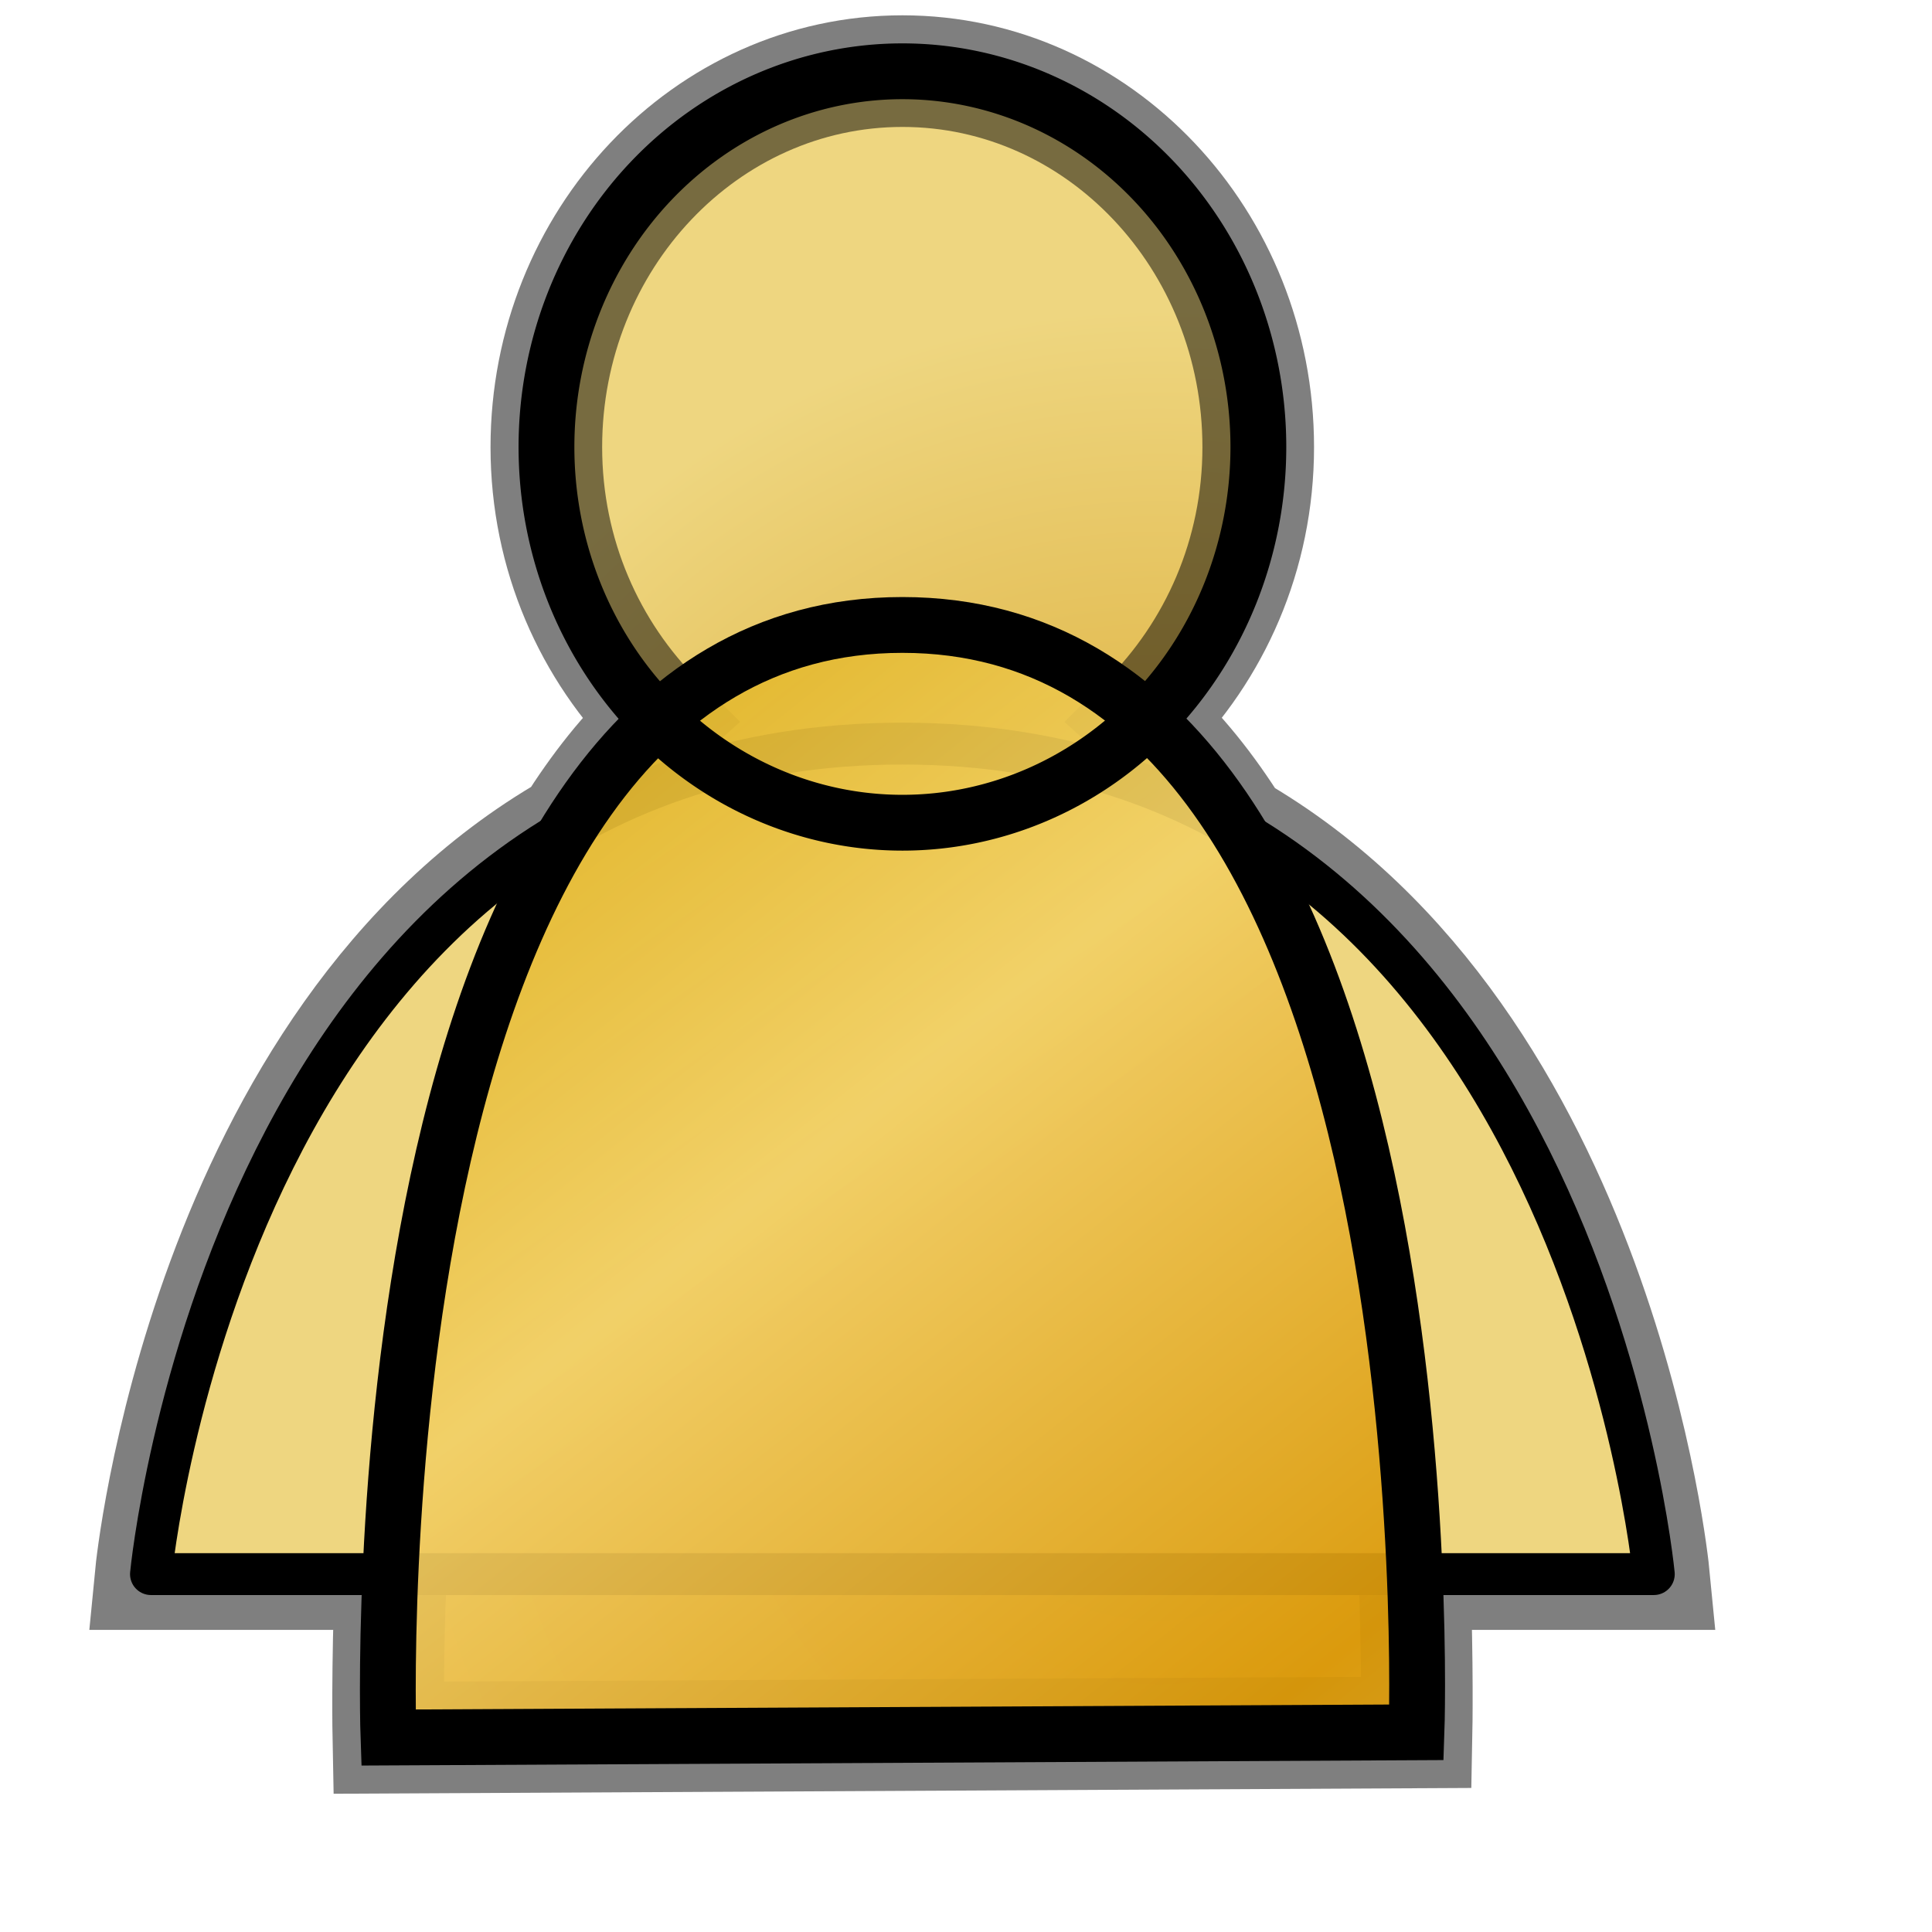 <?xml version="1.0" encoding="UTF-8" standalone="no"?>
<!DOCTYPE svg PUBLIC "-//W3C//DTD SVG 20010904//EN"
"http://www.w3.org/TR/2001/REC-SVG-20010904/DTD/svg10.dtd">
<!-- Created with Inkscape (http://www.inkscape.org/) -->
<svg
   id="svg1"
   sodipodi:version="0.32"
   inkscape:version="0.38.1"
   width="128pt"
   height="128pt"
   sodipodi:docbase="/home/francois/Documents/work/artwork/new_theme/Rodent/scalable/apps"
   sodipodi:docname="c-uid.svg"
   xmlns="http://www.w3.org/2000/svg"
   xmlns:inkscape="http://www.inkscape.org/namespaces/inkscape"
   xmlns:sodipodi="http://sodipodi.sourceforge.net/DTD/sodipodi-0.dtd"
   xmlns:xlink="http://www.w3.org/1999/xlink">
  <defs
     id="defs3">
    <linearGradient
       id="linearGradient847">
      <stop
         style="stop-color:#d1940c;stop-opacity:1;"
         offset="0"
         id="stop848" />
      <stop
         style="stop-color:#eed680;stop-opacity:1;"
         offset="1"
         id="stop849" />
    </linearGradient>
    <linearGradient
       id="linearGradient866">
      <stop
         style="stop-color:#ffffff;stop-opacity:0.294;"
         offset="0"
         id="stop867" />
      <stop
         style="stop-color:#000000;stop-opacity:0.322;"
         offset="1"
         id="stop868" />
    </linearGradient>
    <linearGradient
       id="linearGradient858">
      <stop
         style="stop-color:#ffab00;stop-opacity:1;"
         offset="0"
         id="stop859" />
      <stop
         style="stop-color:#ffe500;stop-opacity:1;"
         offset="1"
         id="stop860" />
    </linearGradient>
    <linearGradient
       id="linearGradient827">
      <stop
         style="stop-color:#000000;stop-opacity:0.669;"
         offset="0"
         id="stop828" />
      <stop
         style="stop-color:#ffffff;stop-opacity:0;"
         offset="1"
         id="stop829" />
    </linearGradient>
    <linearGradient
       xlink:href="#linearGradient858"
       id="linearGradient830"
       x1="0.453"
       y1="0.625"
       x2="0.109"
       y2="0.11" />
    <linearGradient
       xlink:href="#linearGradient866"
       id="linearGradient861" />
    <radialGradient
       xlink:href="#linearGradient847"
       id="radialGradient865"
       cx="0.672"
       cy="0.748"
       r="0.601"
       fx="0.672"
       fy="0.748" />
    <linearGradient
       xlink:href="#linearGradient847"
       id="linearGradient852"
       x1="0.859"
       y1="0.959"
       x2="0.453"
       y2="0.449"
       spreadMethod="reflect" />
    <radialGradient
       xlink:href="#linearGradient866"
       id="radialGradient854" />
  </defs>
  <sodipodi:namedview
     id="base"
     pagecolor="#ffffff"
     bordercolor="#666666"
     borderopacity="1.0"
     inkscape:pageopacity="0.0"
     inkscape:pageshadow="2"
     inkscape:zoom="4.3089319"
     inkscape:cx="63.999999"
     inkscape:cy="64.000006"
     inkscape:window-width="840"
     inkscape:window-height="913"
     showgrid="true"
     snaptogrid="false"
     gridspacingx="1mm"
     gridspacingy="1mm"
     inkscape:window-x="13"
     inkscape:window-y="38"
     snaptoguides="true"
     showguides="true" />
  <path
     style="fill:url(#radialGradient865);fill-rule:evenodd;stroke:#000000;stroke-width:9.86;stroke-opacity:0.5;"
     d="M 79.72,6.283 C 62.364,6.283 48.262,21.177 48.262,39.498 C 48.262,49.022 52.12,57.538 58.214,63.592 C 55.243,66.278 52.701,69.554 50.419,73.174 C 17.897,91.815 13.322,139.049 13.322,139.049 L 34.52,139.049 C 34.182,147.351 34.304,153.499 34.304,153.499 L 125.136,153.037 C 125.136,153.037 125.255,146.949 124.951,139.049 L 146.088,139.049 C 146.088,139.049 141.517,91.959 109.114,73.267 C 106.809,69.6 104.209,66.305 101.196,63.592 C 107.29,57.538 111.148,49.022 111.148,39.498 C 111.148,21.177 97.076,6.283 79.72,6.283 z "
     id="path857" />
  <path
     style="fill:#eed680;fill-rule:evenodd;stroke:#000000;stroke-width:3.697;stroke-linejoin:round;"
     d="M 13.336,139.052 C 13.336,139.052 20.323,65.687 79.714,65.687 C 139.105,65.687 146.092,139.052 146.092,139.052 L 13.336,139.052 z "
     id="path849"
     sodipodi:nodetypes="cccc" />
  <path
     style="fill:url(#linearGradient830);fill-opacity:0.75;fill-rule:evenodd;stroke:#000000;stroke-width:3.697;"
     d="M 34.315,153.486 C 34.315,153.486 30.804,55.206 79.714,55.206 C 128.624,55.206 125.13,153.026 125.13,153.026 L 34.315,153.486 z "
     id="path848" />
  <path
     style="fill:url(#linearGradient830);fill-opacity:0.75;fill-rule:evenodd;stroke:#000000;stroke-width:3.697;"
     d="M 34.315,153.486 C 34.315,153.486 30.804,55.206 79.714,55.206 C 128.624,55.206 125.13,153.026 125.13,153.026 L 34.315,153.486 z "
     id="path850" />
  <path
     style="fill:url(#linearGradient852);fill-opacity:0.75;fill-rule:evenodd;stroke:#000000;stroke-width:4.93;"
     d="M 34.315,153.486 C 34.315,153.486 30.804,55.206 79.714,55.206 C 128.624,55.206 125.13,153.026 125.13,153.026 L 34.315,153.486 z "
     id="path851" />
  <path
     sodipodi:type="arc"
     style="fill-rule:evenodd;stroke:#000000;stroke-width:5;stroke-dasharray:none;fill:url(#radialGradient865);fill-opacity:1;"
     id="path847"
     sodipodi:cx="70.866142"
     sodipodi:cy="41.299213"
     sodipodi:rx="31.889763"
     sodipodi:ry="33.661419"
     d="M 102.756 41.299 A 31.89 33.661 0 1 0 38.976,41.299 A 31.89 33.661 0 1 0 102.756 41.299 z"
     transform="matrix(0.986,0,0,0.986,9.843,-1.234)" />
</svg>
